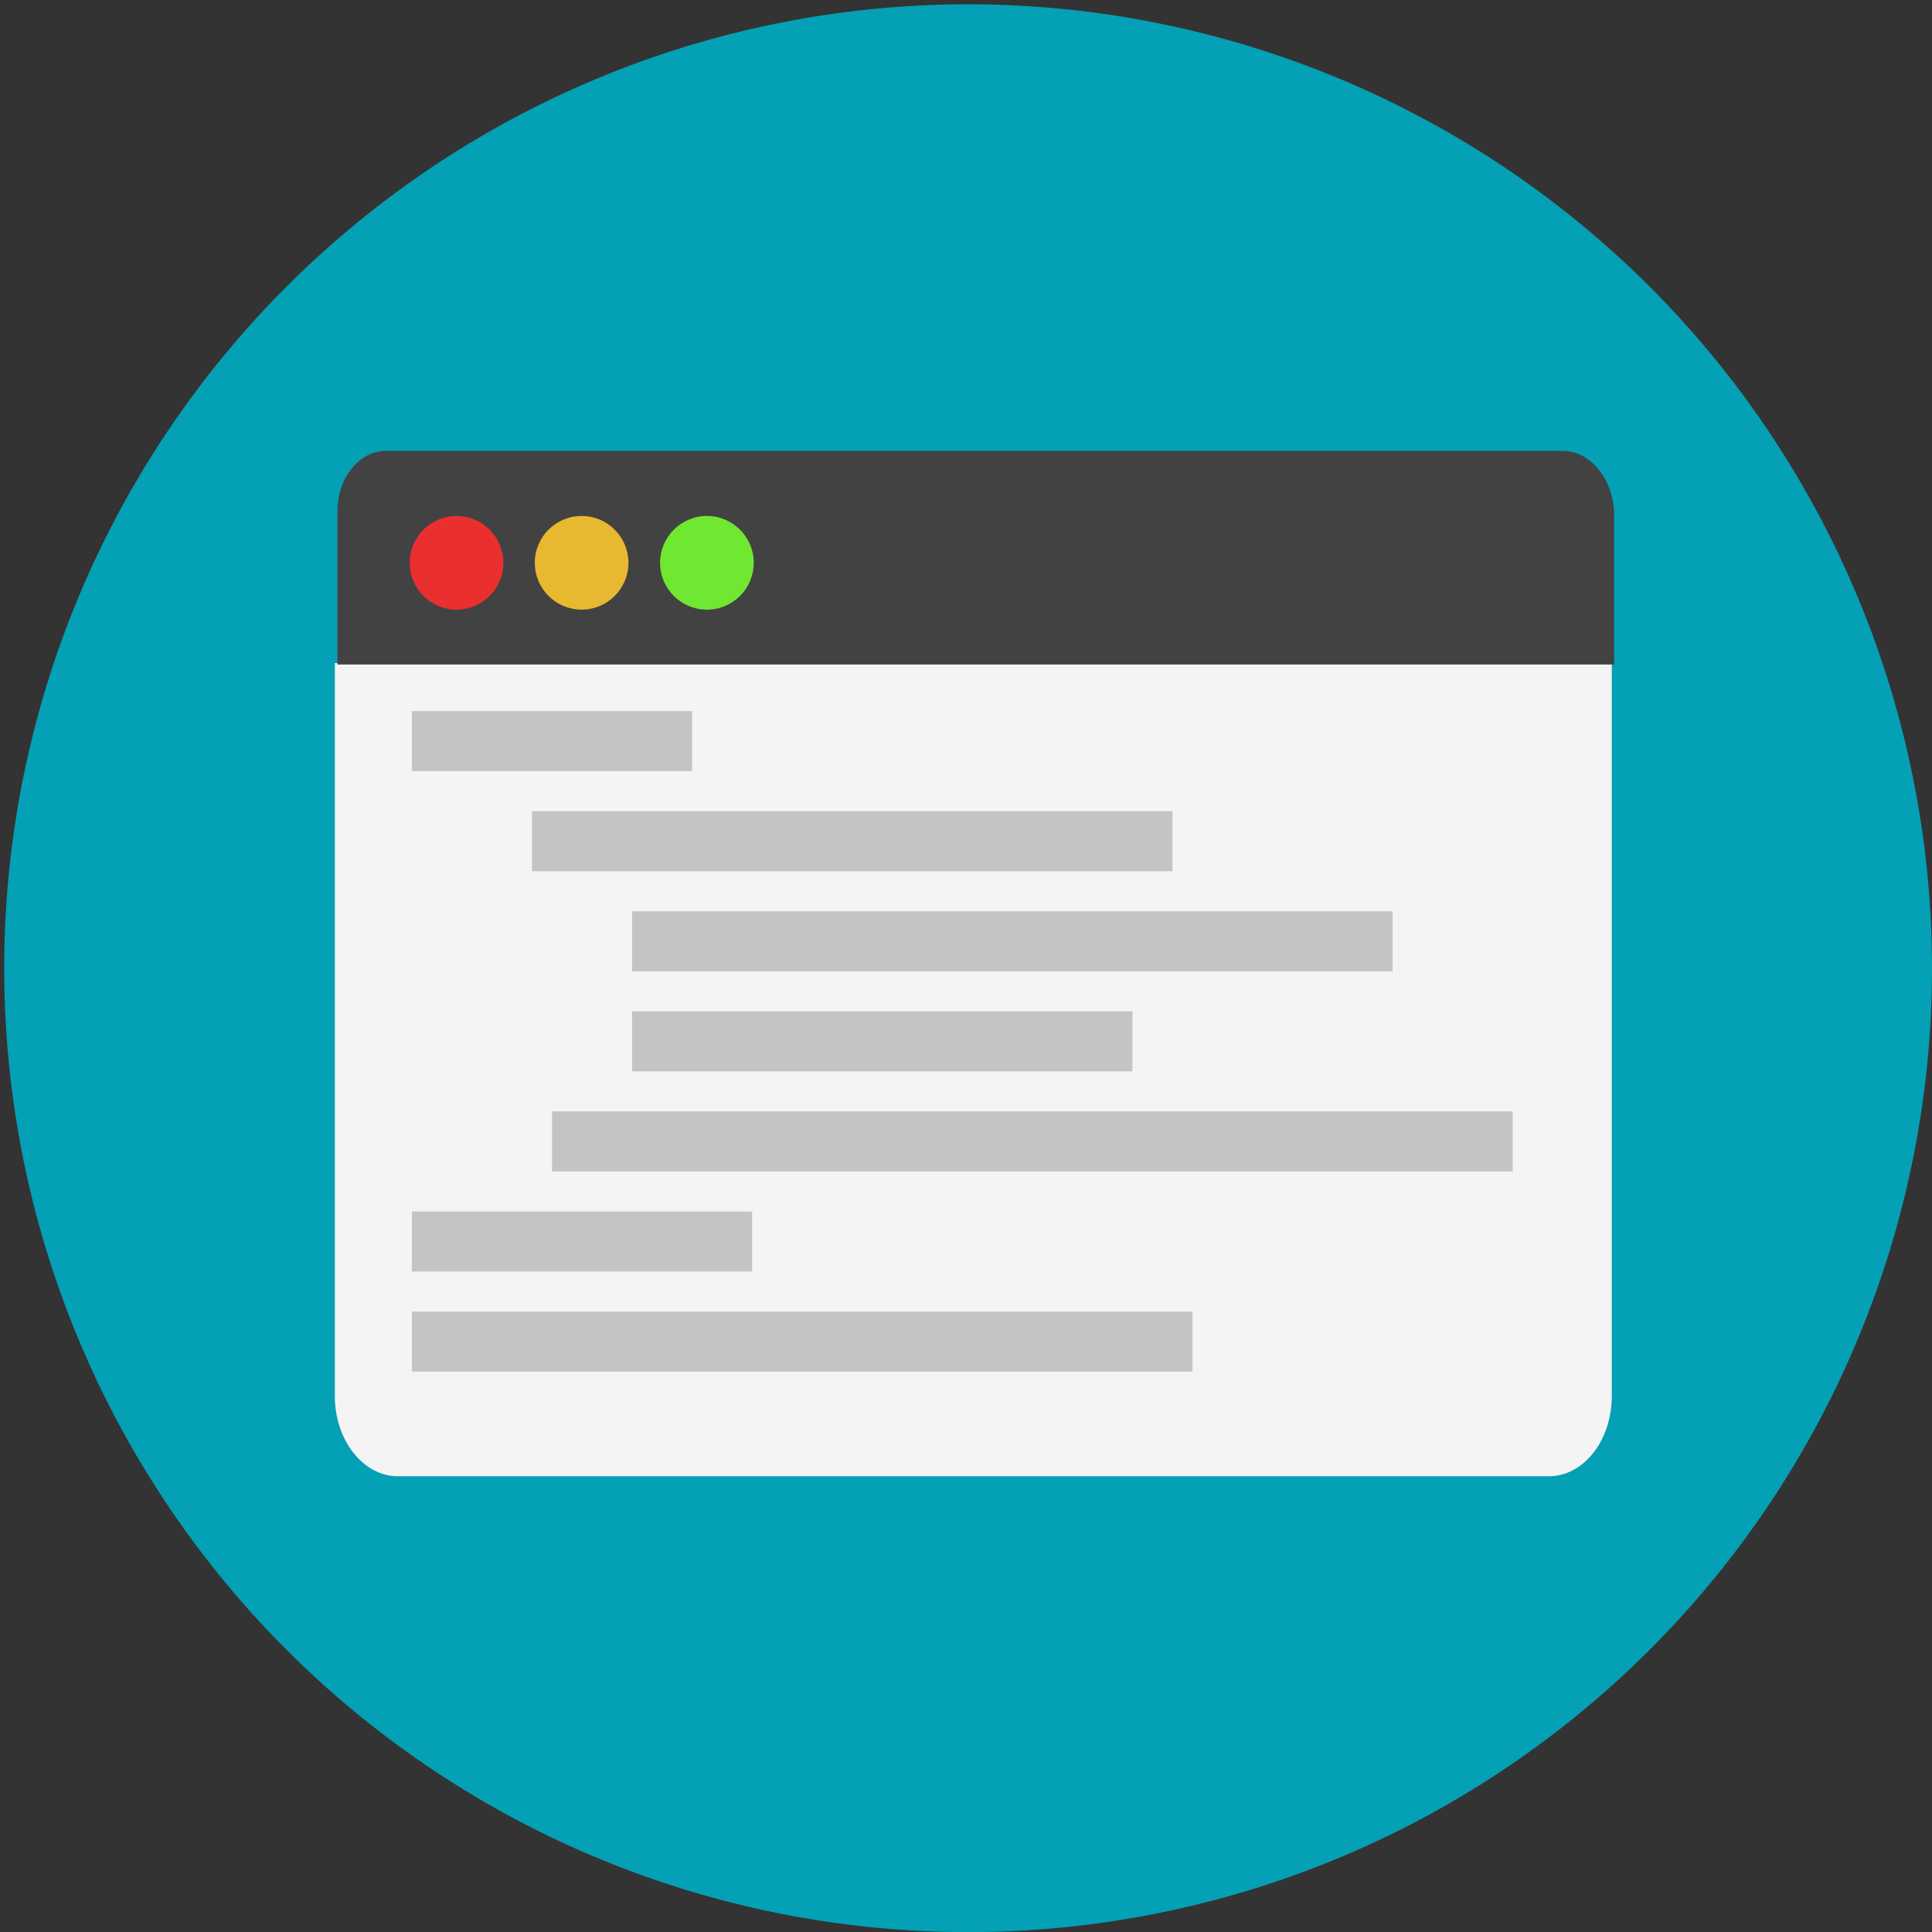 <svg id="Layer_1" data-name="Layer 1" xmlns="http://www.w3.org/2000/svg" viewBox="0 0 96.53 96.53"><rect x="0" y="0" width="96.53" height="96.53" fill="#333333" stroke="none"/><defs><style>.cls-1{fill:#04a0b5;}.cls-2{fill:#f4f4f4;}.cls-3{fill:#424242;}.cls-4{fill:#ea2f2f;}.cls-5{fill:#e8b831;}.cls-6{fill:#70e831;}.cls-7{fill:#c4c4c4;}</style></defs><path class="cls-1" d="M96.13,42.18a48.16,48.16,0,1,0,.4,6.08A48.76,48.76,0,0,0,96.13,42.18Z"/><path class="cls-2" d="M16.73,69.76c0,2.19,1.41,4,3.15,4h57.5c1.74,0,3.15-1.78,3.15-4V33.13H16.73Z"/><path class="cls-3" d="M78.08,22.53H19.27c-1.33,0-2.41,1.36-2.41,3v7.67H80.65V25.77C80.65,24,79.5,22.53,78.08,22.53Z"/><circle class="cls-4" cx="22.81" cy="28.12" r="2.34"/><circle class="cls-5" cx="29.06" cy="28.12" r="2.34"/><circle class="cls-6" cx="35.32" cy="28.12" r="2.34"/><rect class="cls-7" x="20.58" y="35.53" width="14" height="3"/><rect class="cls-7" x="26.58" y="40.53" width="32" height="3"/><rect class="cls-7" x="31.58" y="45.53" width="38" height="3"/><rect class="cls-7" x="31.58" y="50.53" width="25" height="3"/><rect class="cls-7" x="27.58" y="55.53" width="48" height="3"/><rect class="cls-7" x="20.58" y="60.53" width="17" height="3"/><rect class="cls-7" x="20.58" y="65.53" width="39" height="3"/></svg>